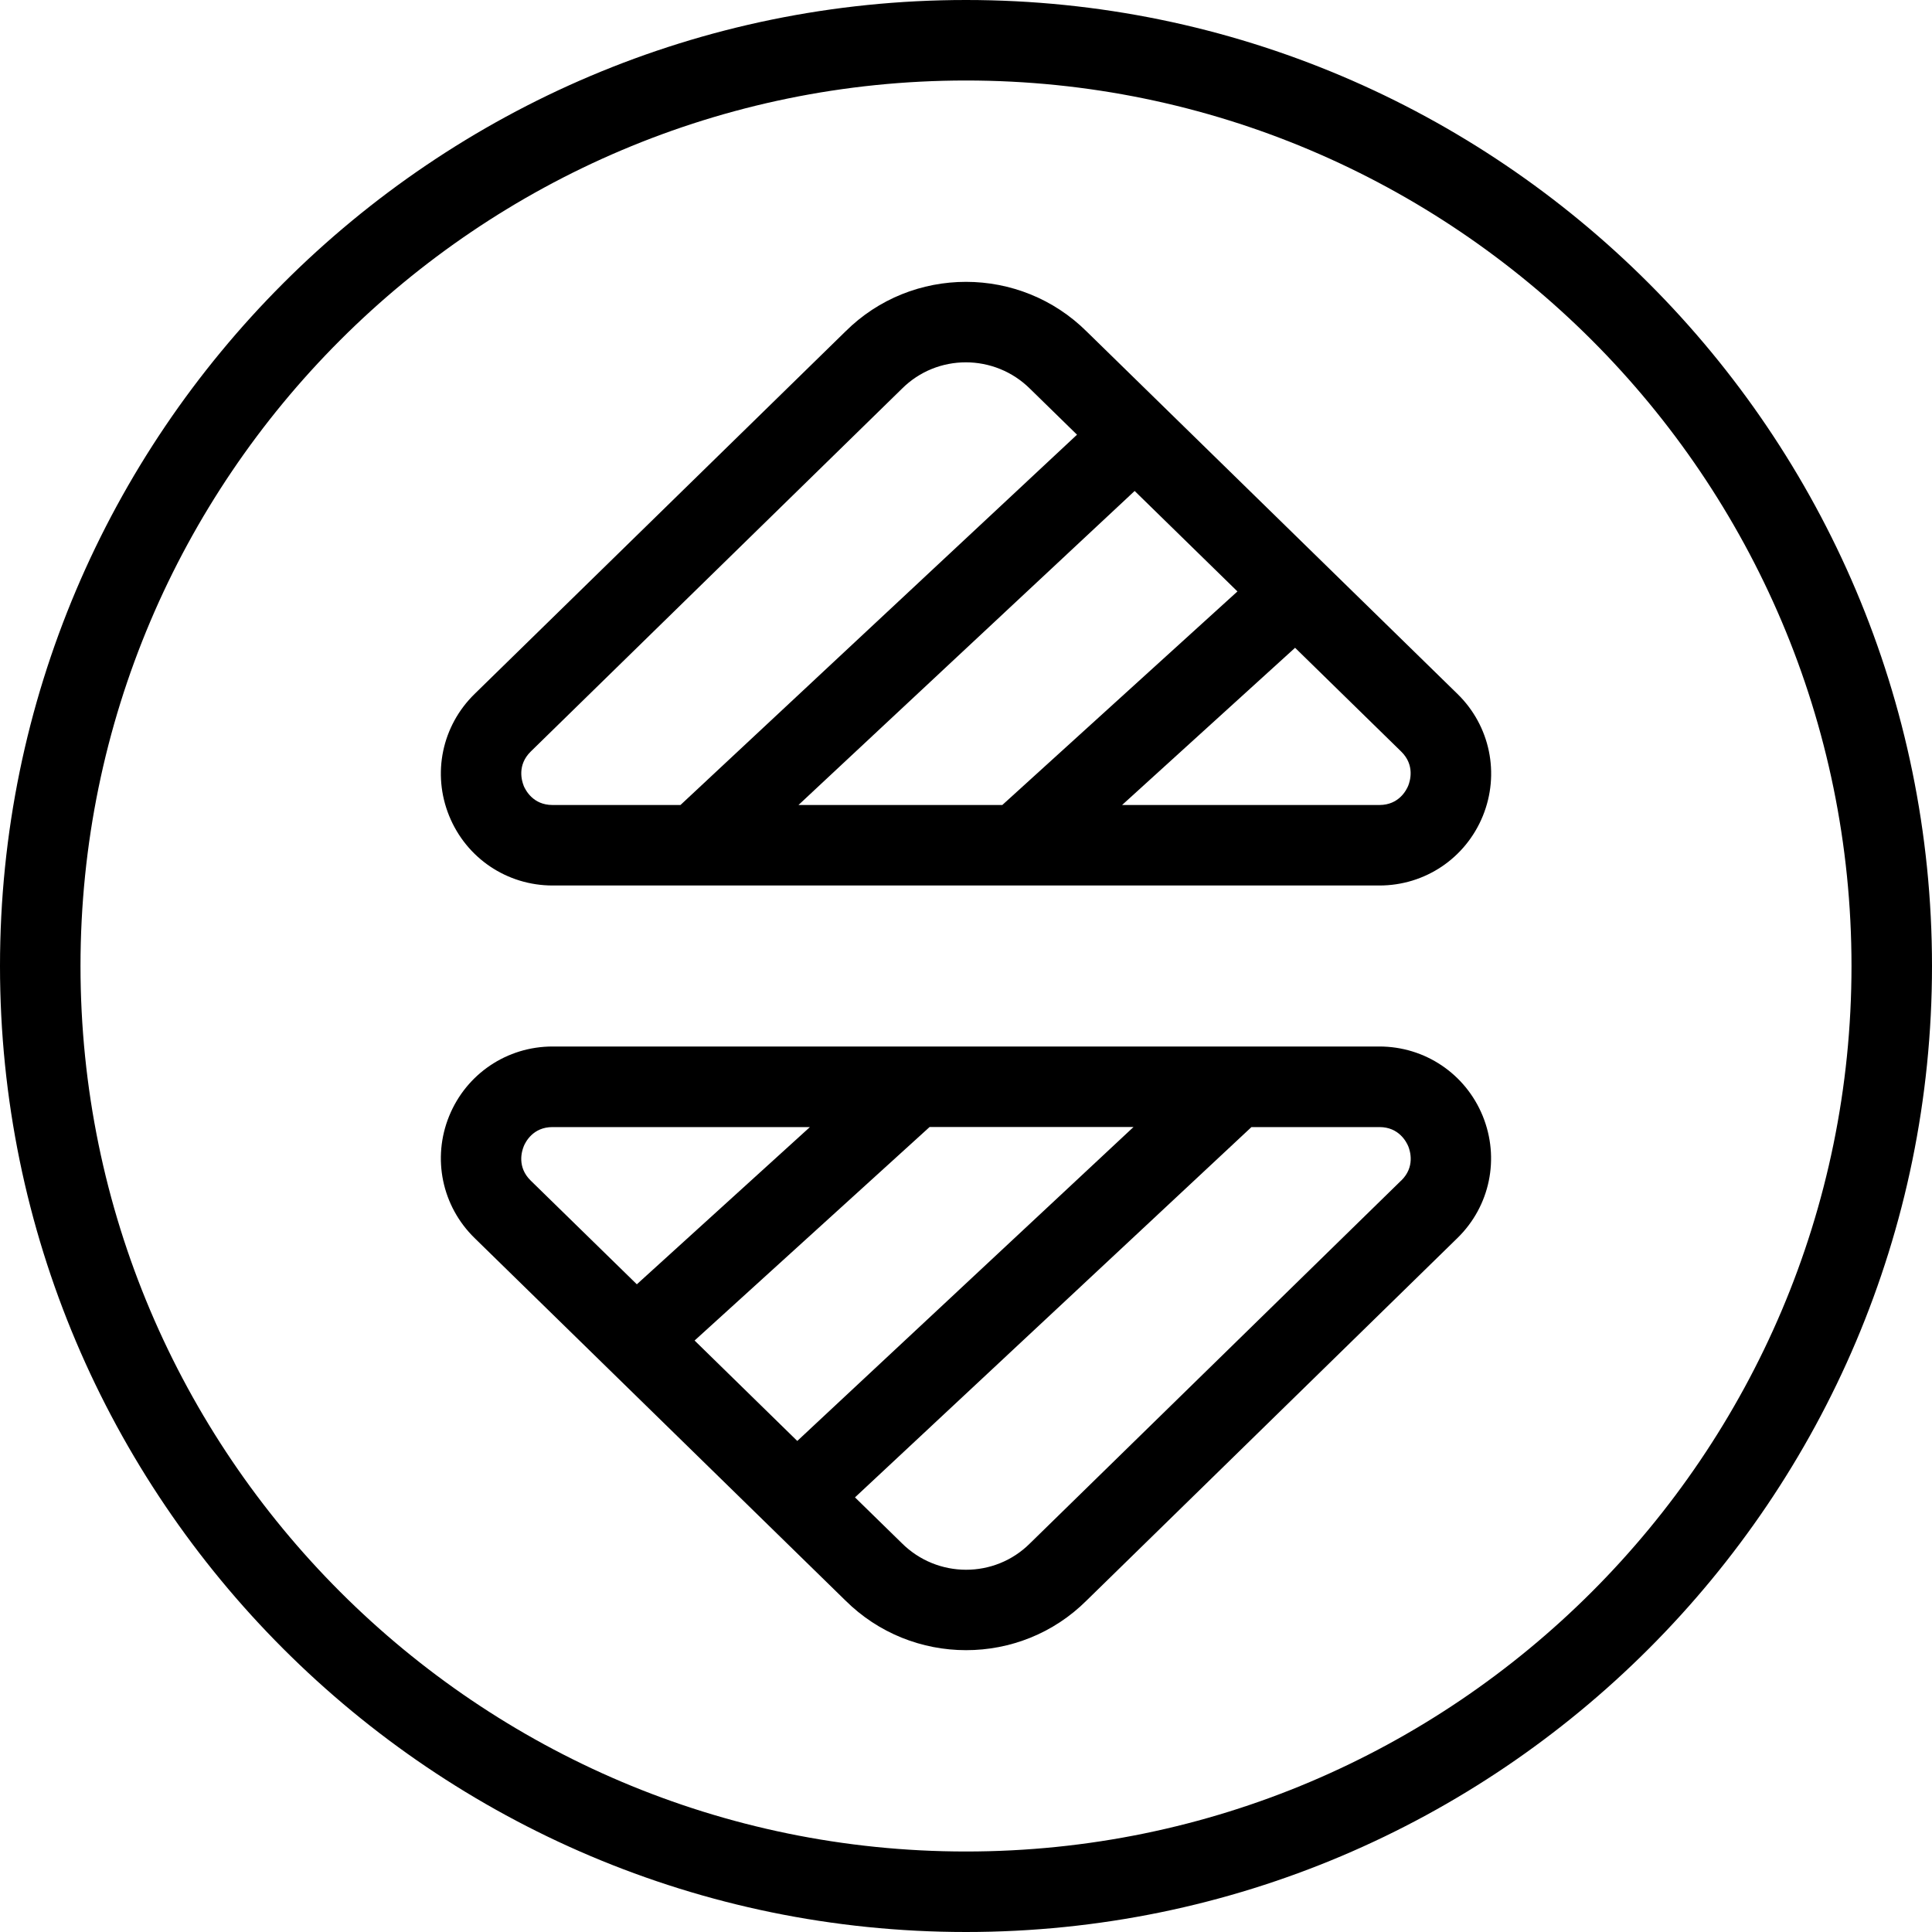 <?xml version="1.0" encoding="UTF-8"?>
<svg xmlns="http://www.w3.org/2000/svg" id="Layer_1" data-name="Layer 1" viewBox="0 0 24 24">
  <path d="m17.136,13H6.864c-.566,0-1.07.339-1.284.863-.214.525-.09,1.12.315,1.516l4.603,4.499c.415.414.959.621,1.503.621s1.085-.206,1.497-.617l4.607-4.503c.405-.396.528-.99.314-1.516-.214-.524-.718-.863-1.284-.863Zm-8.508,3.653l2.92-2.653h2.533l-4.177,3.9-1.276-1.248Zm-2.123-2.411c.023-.057.117-.241.358-.241h3.198l-2.15,1.953-1.318-1.288c-.173-.169-.111-.366-.088-.423Zm10.901.423l-4.611,4.507c-.438.438-1.152.438-1.594-.004l-.58-.567,4.925-4.6h1.591c.241,0,.335.185.358.241.022.057.085.254-.088.423ZM12,0C5.383,0,0,5.383,0,12s5.383,12,12,12,12-5.383,12-12S18.617,0,12,0Zm0,23c-6.065,0-11-4.935-11-11S5.935,1,12,1s11,4.935,11,11-4.935,11-11,11Zm1.503-18.878c-.83-.828-2.176-.826-3.001-.004l-4.607,4.503c-.405.396-.529.99-.315,1.515.214.525.718.864,1.285.864h10.271c.566,0,1.07-.339,1.284-.863.214-.525.091-1.12-.314-1.516l-4.603-4.499Zm-3.584,5.878l4.176-3.901,1.277,1.248-2.921,2.653h-2.532Zm-3.414-.241c-.023-.057-.084-.254.088-.423l4.611-4.507c.219-.219.506-.328.794-.328s.579.11.801.332l.58.567-4.926,4.6h-1.59c-.242,0-.335-.185-.359-.241Zm10.989,0c-.023.057-.117.241-.358.241h-3.197l2.149-1.953,1.318,1.289c.173.169.11.366.088.423Z"/>
</svg>
